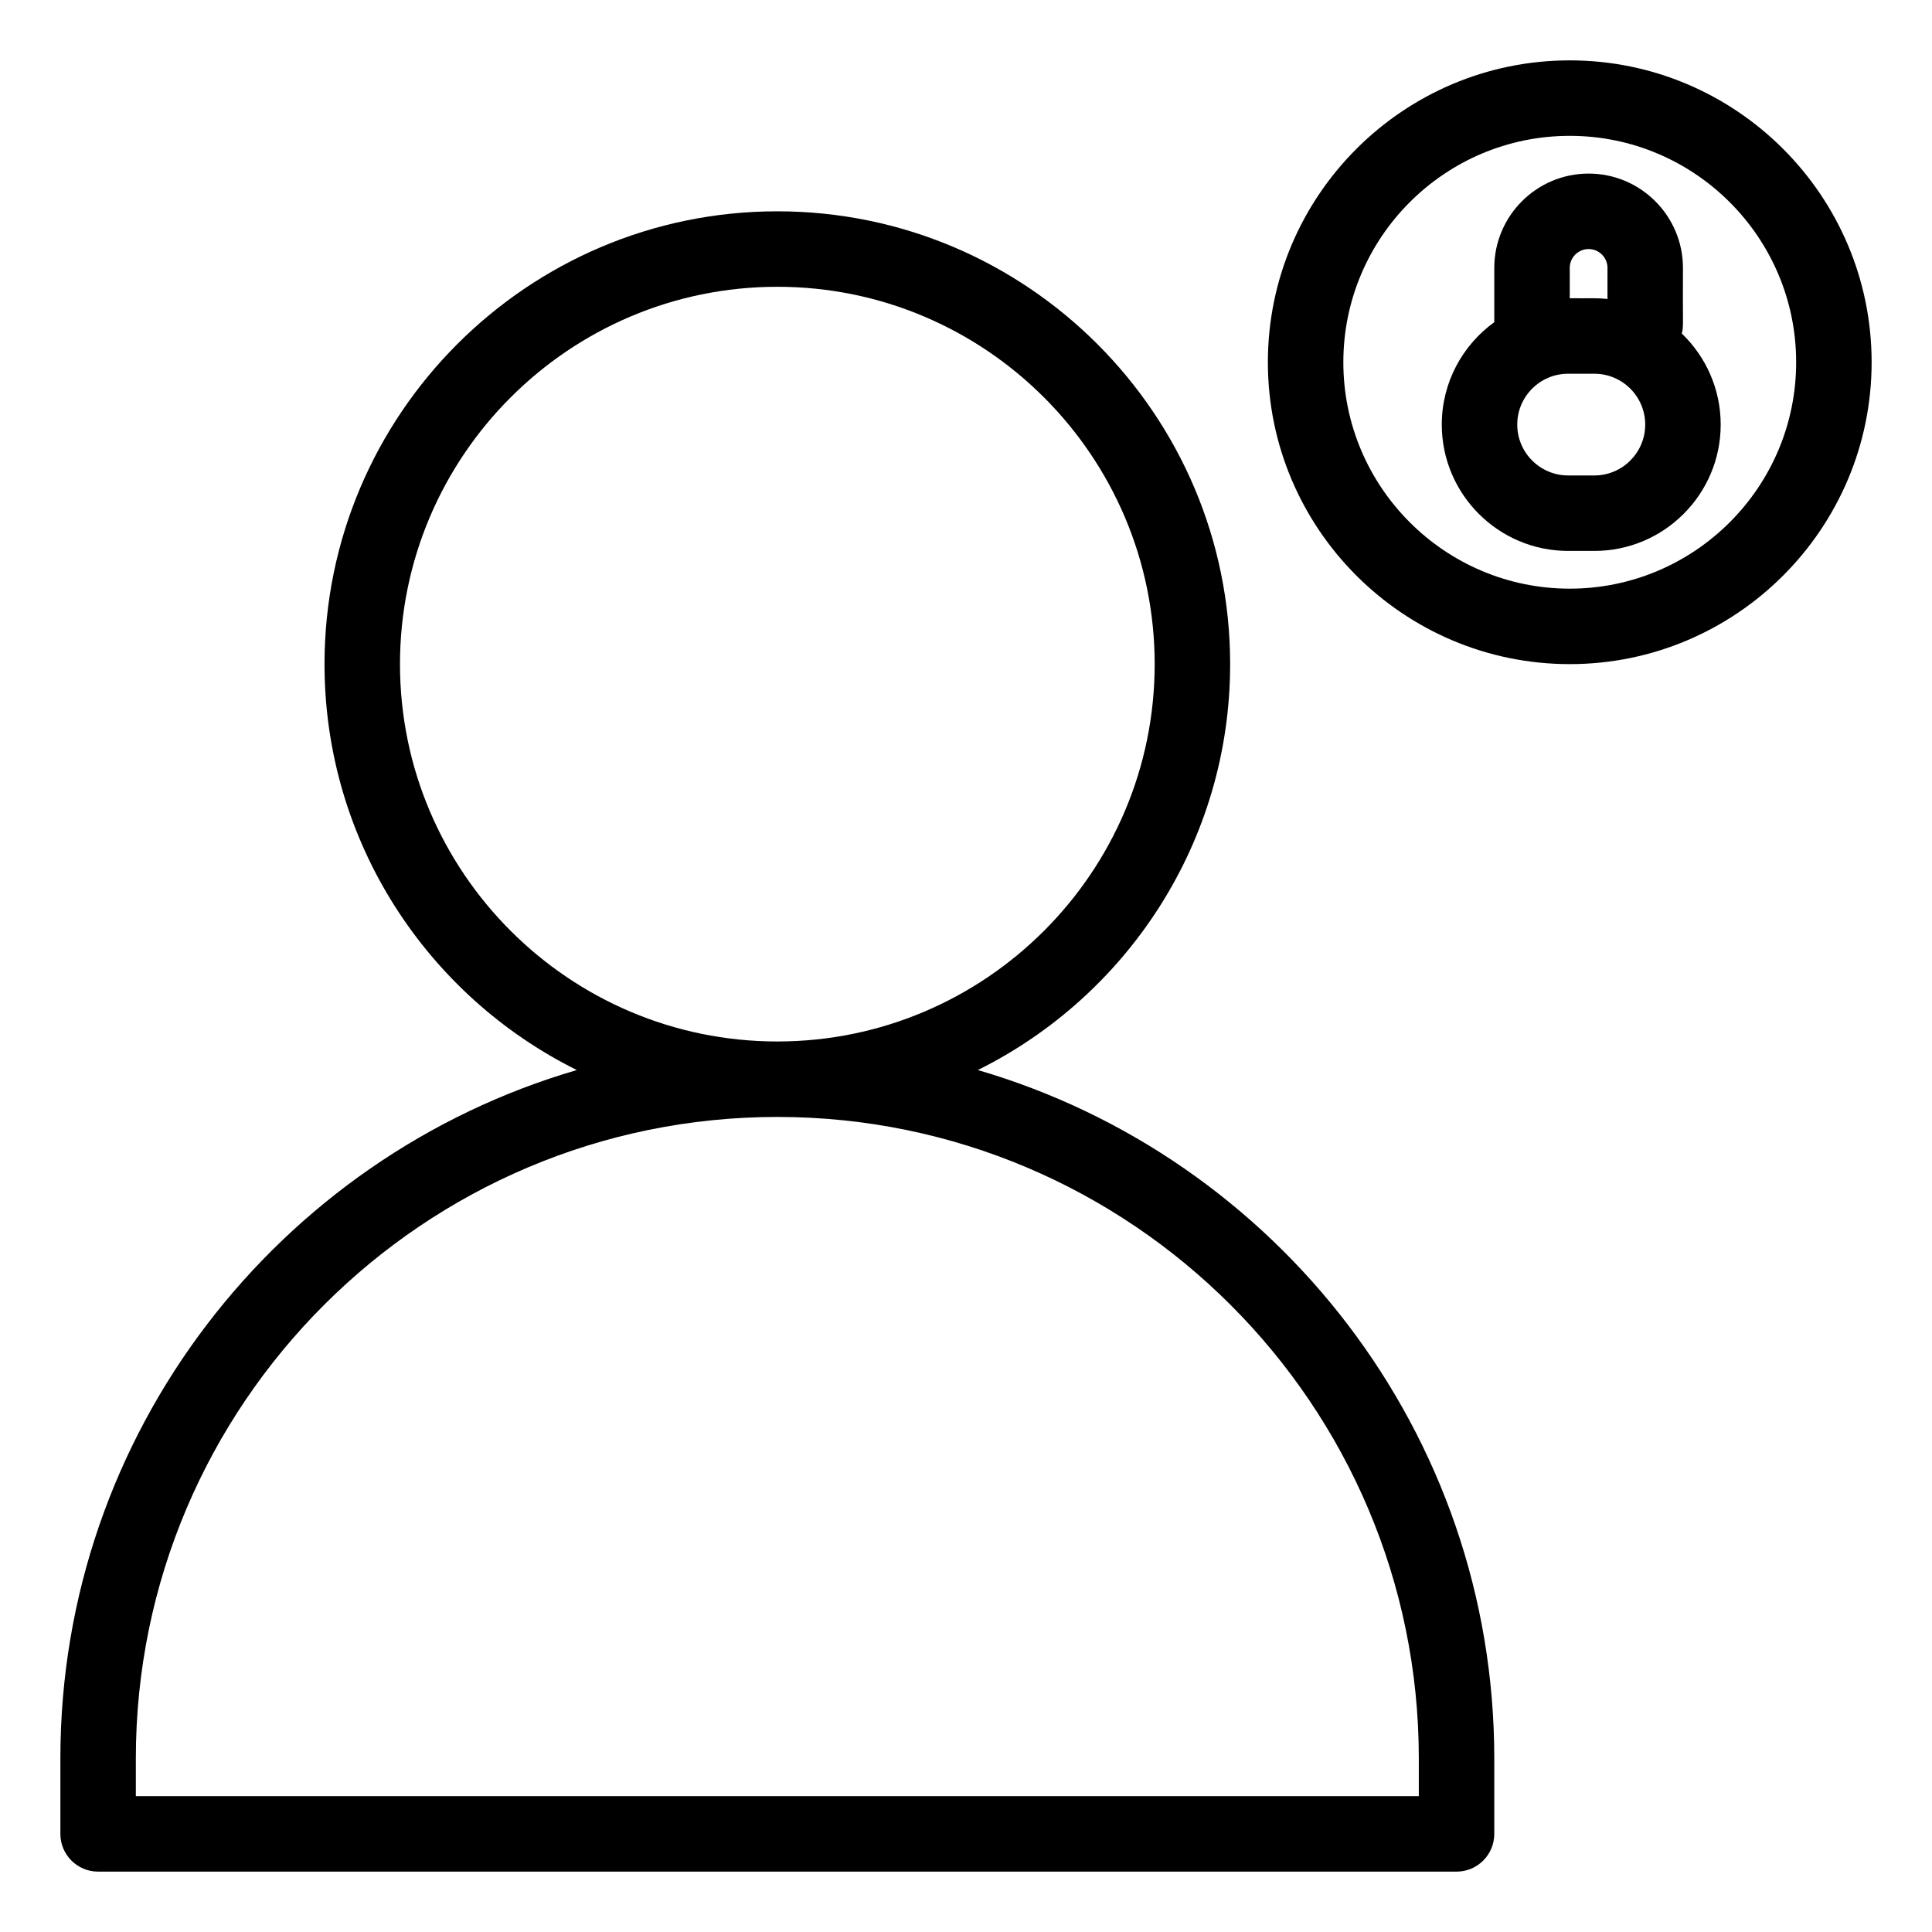 <?xml version="1.0" encoding="iso-8859-1"?>
<!-- Generator: Adobe Illustrator 16.0.0, SVG Export Plug-In . SVG Version: 6.00 Build 0)  -->
<!DOCTYPE svg PUBLIC "-//W3C//DTD SVG 1.1//EN" "http://www.w3.org/Graphics/SVG/1.1/DTD/svg11.dtd">
<svg version="1.1" xmlns="http://www.w3.org/2000/svg" xmlns:xlink="http://www.w3.org/1999/xlink" x="0px" y="0px" width="512px"
	 height="512px" viewBox="0 0 512 512" style="enable-background:new 0 0 512 512;" xml:space="preserve">
<g id="F_-_211_x2C__Account_x2C__padlock_x2C__password_x2C__privacy_x2C__profile">
	<g>
		<path d="M259.137,283.572C298.721,263.939,326,223.099,326,176c0-66.168-53.832-120-120-120S86,109.832,86,176
			c0,47.099,27.279,87.939,66.863,107.572C73.877,306.616,16,379.672,16,466v20c0,5.522,4.477,10,10,10h360c5.522,0,10-4.478,10-10
			v-20C396,379.672,338.122,306.616,259.137,283.572z M106,176c0-55.14,44.86-100,100-100c55.14,0,100,44.86,100,100
			s-44.86,100-100,100C150.86,276,106,231.14,106,176z M376,476H36v-10c0-93.738,76.262-170,170-170s170,76.262,170,170V476z"/>
		<path d="M416,16c-44.112,0-80,35.888-80,80s35.888,80,80,80s80-35.888,80-80S460.112,16,416,16z M416,156
			c-33.084,0-60-26.916-60-60s26.916-60,60-60s60,26.916,60,60S449.084,156,416,156z"/>
		<path d="M445.698,88.398c0.532-2.149,0.2-2.187,0.302-17.398c0-13.785-11.215-25-25-25s-25,11.215-25,25v14.381
			c-8.419,6.086-13.913,15.981-13.913,27.141c0,18.46,15.019,33.478,33.479,33.478h6.956c18.46,0,33.479-15.019,33.479-33.479
			C456,103.051,452.041,94.493,445.698,88.398z M421,66c2.757,0,5,2.243,5,5v8.224c-2.776-0.288-4.236-0.14-10-0.181V71
			C416,68.243,418.243,66,421,66z M422.521,126h-6.956c-7.433,0-13.479-6.046-13.479-13.479c0-7.432,6.046-13.478,13.479-13.478
			h6.956c7.432,0,13.479,6.046,13.479,13.479C436,119.954,429.953,126,422.521,126z"/>
	</g>
</g>
<g id="Layer_1">
</g>
</svg>
